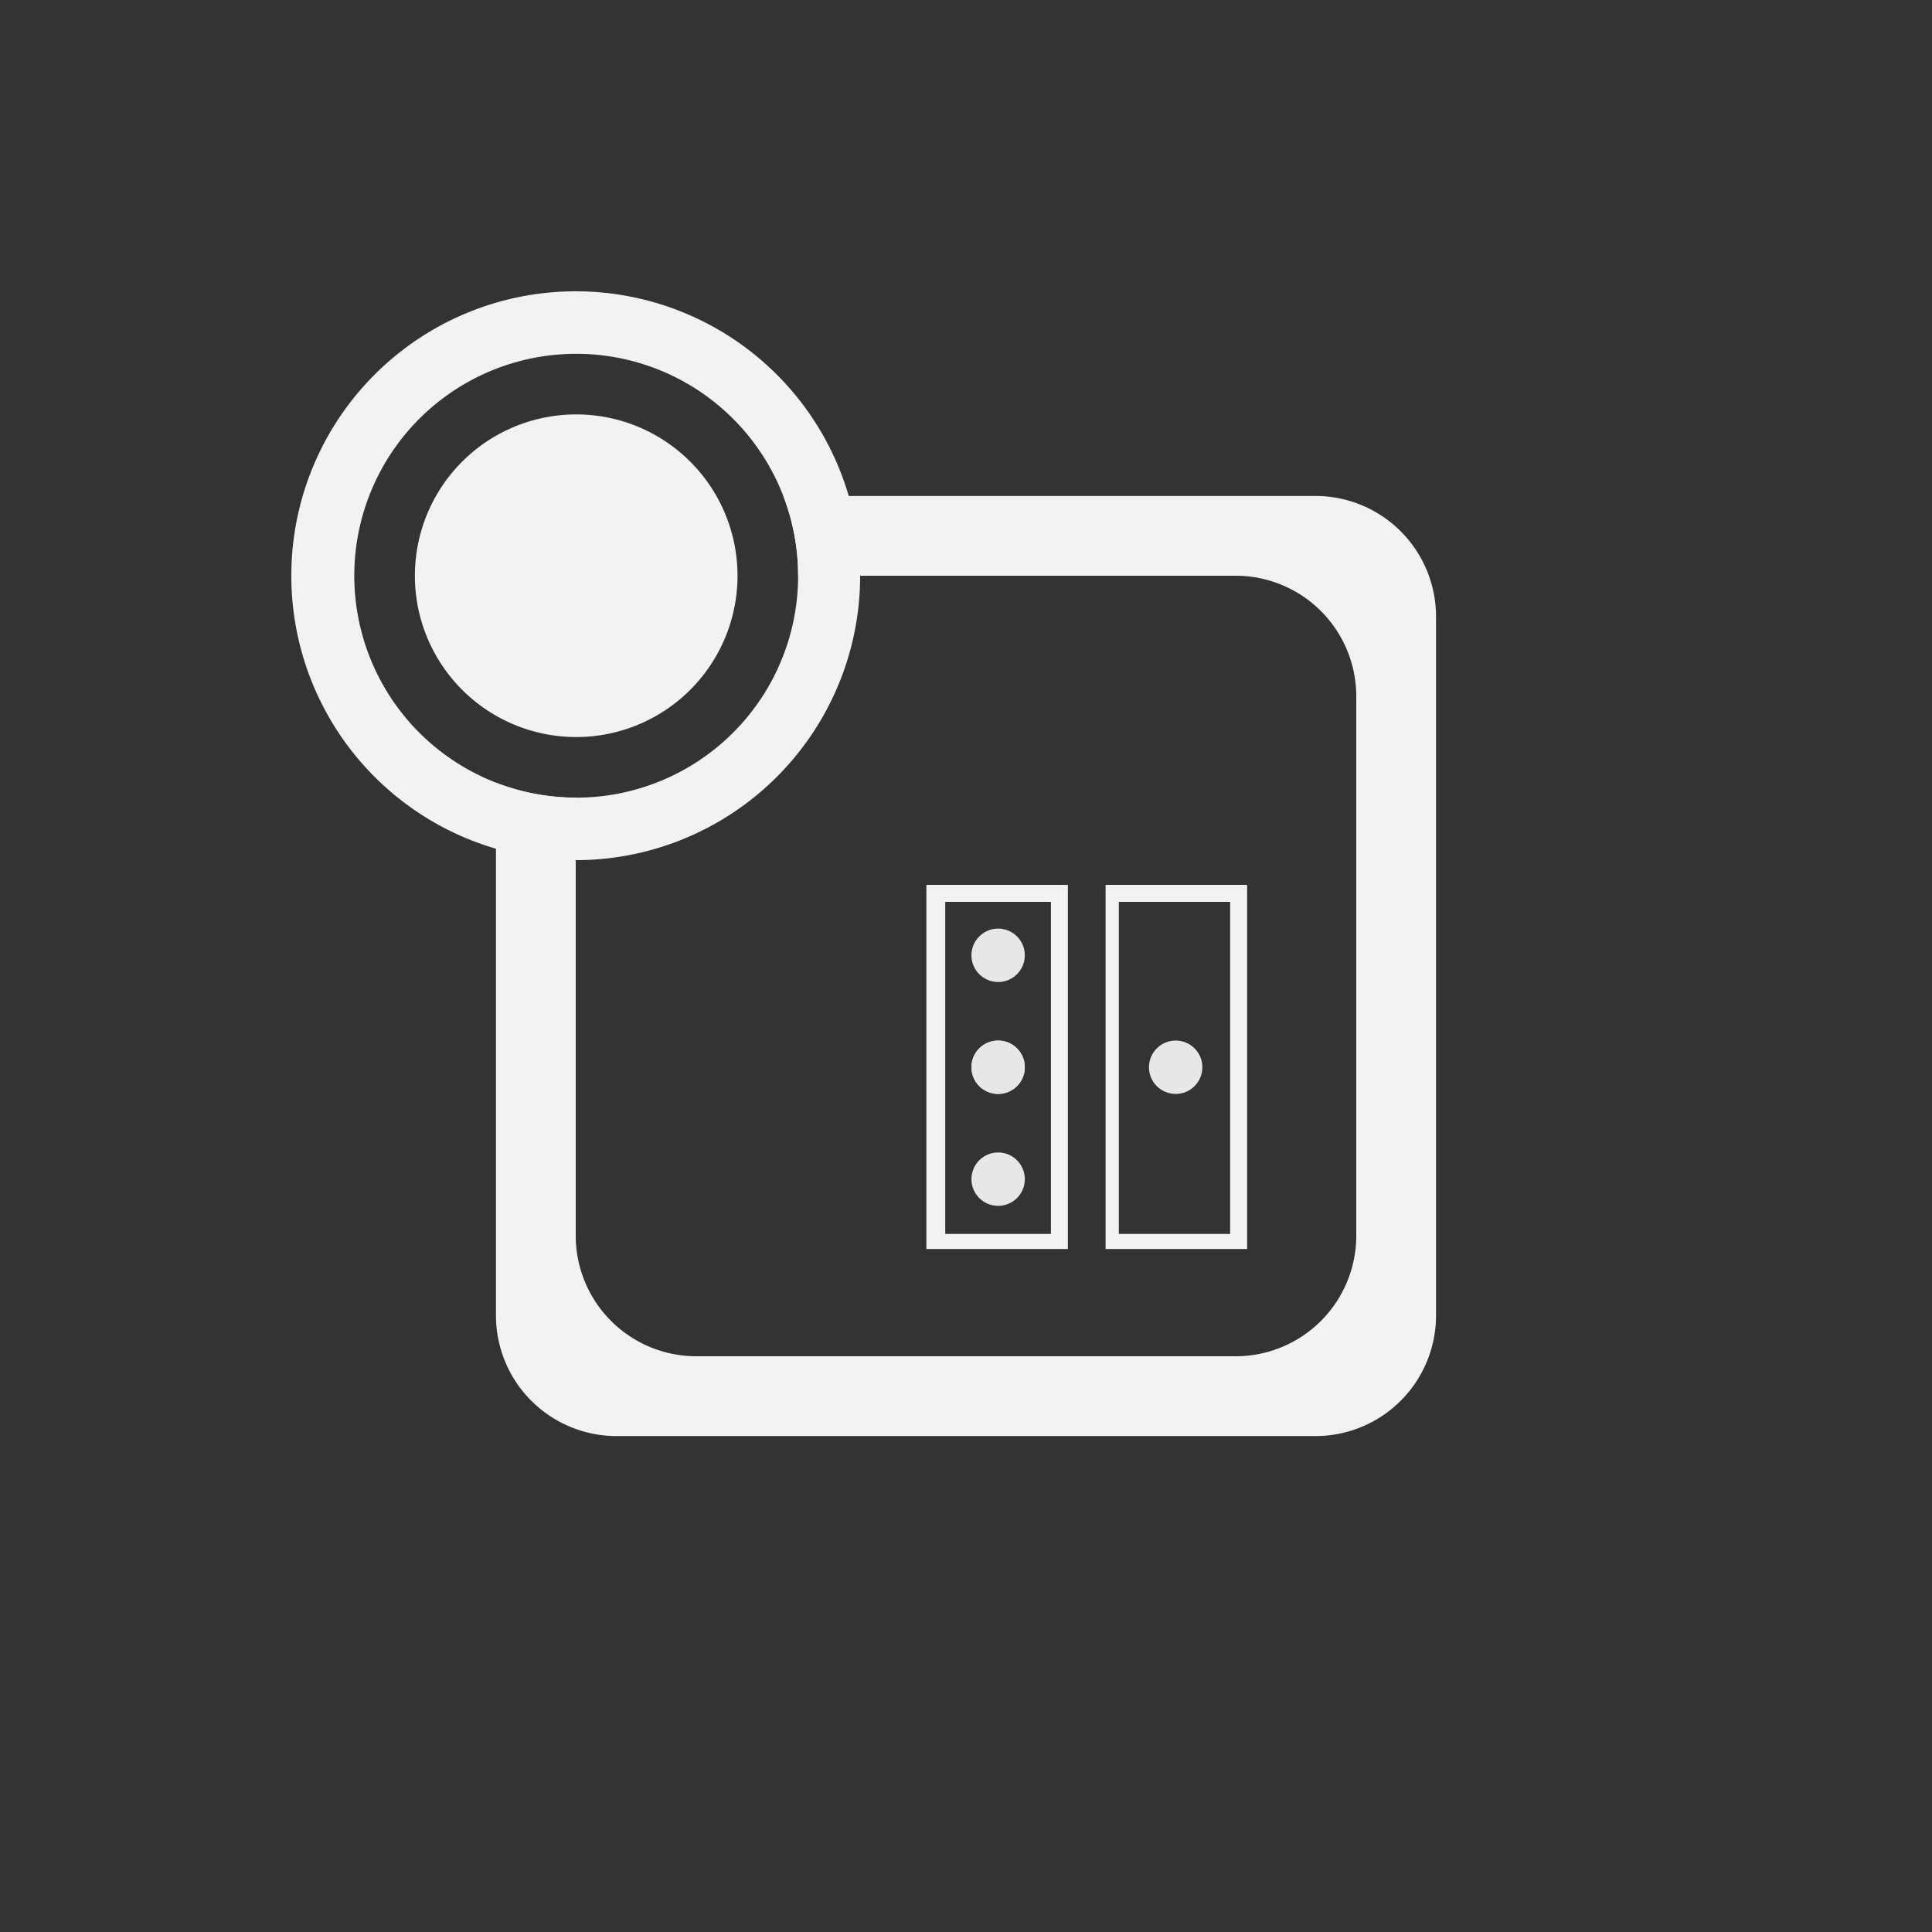 <svg xmlns="http://www.w3.org/2000/svg" viewBox="0 0 1024 1024"><rect x="0" y="0" width="1024" height="1024" fill="#333333" stroke="none"/><defs><style>.cls-1{fill:none;}.cls-2{fill:#f2f2f2;}.cls-3{fill:#e6e7e8;}</style></defs><title>Asset 2</title><g id="Layer_2" data-name="Layer 2"><g id="Layer_1-2" data-name="Layer 1"><rect class="cls-1" width="1024" height="1024"/><path class="cls-2" d="M543,108.47H260.78a117.06,117.06,0,0,1,7.84,42.28H500.7a63.94,63.94,0,0,1,63.75,63.75V500.7a63.94,63.94,0,0,1-63.75,63.75H214.5a63.94,63.94,0,0,1-63.75-63.75V268.37a117.28,117.28,0,0,1-42.28-7.93V543a63.94,63.94,0,0,0,63.75,63.75H543A63.94,63.94,0,0,0,606.73,543V172.22A63.94,63.94,0,0,0,543,108.47Z" transform="translate(154.4 154.4)"/><path class="cls-2" d="M431.6,314.6v193h75v-193Zm66,185h-59v-176h59Z" transform="translate(154.4 154.4)"/><circle class="cls-3" cx="529.03" cy="624.98" r="14.15"/><circle class="cls-3" cx="529.03" cy="565.66" r="14.15"/><circle class="cls-3" cx="623.13" cy="565.66" r="14.15"/><circle class="cls-3" cx="529.03" cy="565.66" r="14.15"/><circle class="cls-3" cx="529.03" cy="506.33" r="14.15"/><path class="cls-2" d="M336.6,314.6v193h75v-193Zm66,185h-56v-176h56Z" transform="translate(154.4 154.4)"/><path class="cls-2" d="M151,65.25a85.5,85.5,0,1,0,85.5,85.5A85.5,85.5,0,0,0,151,65.25Z" transform="translate(154.4 154.4)"/><path class="cls-2" d="M150.75,0A150.75,150.75,0,1,0,301.5,150.75,150.76,150.76,0,0,0,150.75,0ZM151,268.37A117.62,117.62,0,1,1,268.62,150.75,117.62,117.62,0,0,1,151,268.37Z" transform="translate(154.4 154.4)"/></g></g></svg>